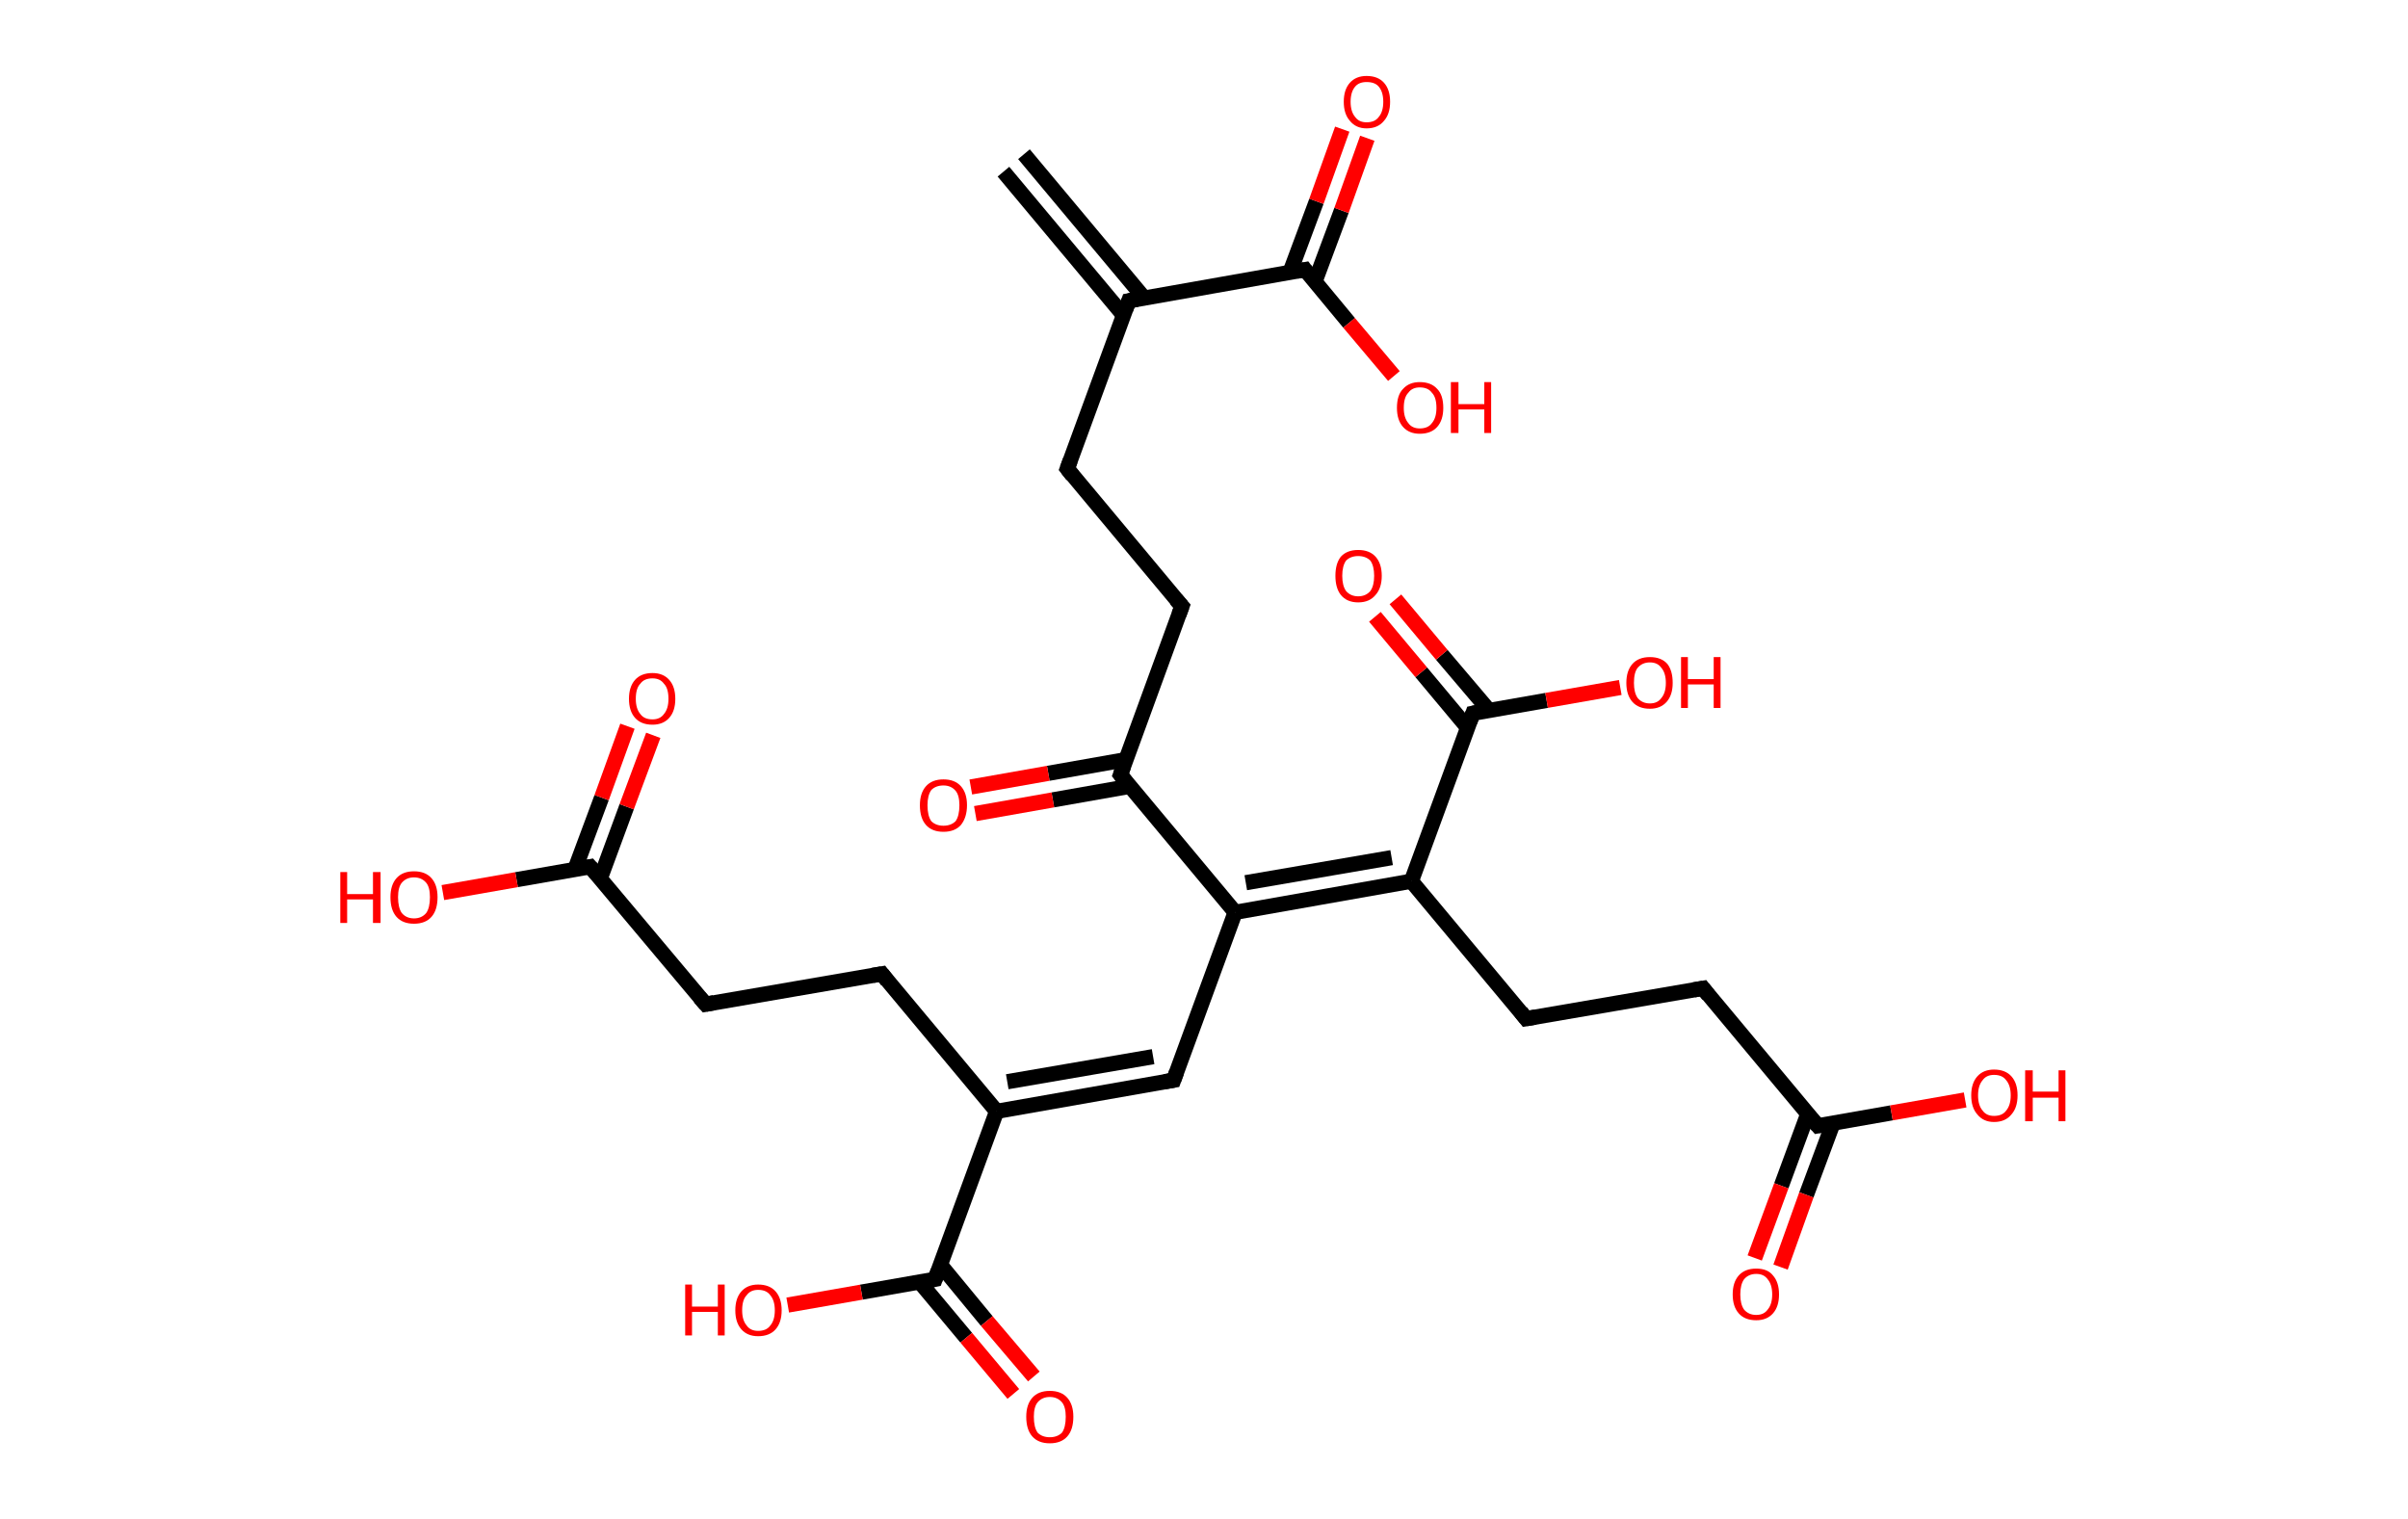 <?xml version='1.0' encoding='ASCII' standalone='yes'?>
<svg xmlns="http://www.w3.org/2000/svg" xmlns:rdkit="http://www.rdkit.org/xml" xmlns:xlink="http://www.w3.org/1999/xlink" version="1.1" baseProfile="full" xml:space="preserve" width="317px" height="200px" viewBox="0 0 317 200">
<!-- END OF HEADER -->
<rect style="opacity:1.0;fill:#FFFFFF;stroke:none" width="317.0" height="200.0" x="0.0" y="0.0"> </rect>
<path class="bond-0 atom-0 atom-1" d="M 134.8,20.3 L 150.6,39.2" style="fill:none;fill-rule:evenodd;stroke:#000000;stroke-width:2.0px;stroke-linecap:butt;stroke-linejoin:miter;stroke-opacity:1"/>
<path class="bond-0 atom-0 atom-1" d="M 132.1,22.6 L 147.9,41.5" style="fill:none;fill-rule:evenodd;stroke:#000000;stroke-width:2.0px;stroke-linecap:butt;stroke-linejoin:miter;stroke-opacity:1"/>
<path class="bond-1 atom-1 atom-2" d="M 148.6,39.6 L 140.5,61.7" style="fill:none;fill-rule:evenodd;stroke:#000000;stroke-width:2.0px;stroke-linecap:butt;stroke-linejoin:miter;stroke-opacity:1"/>
<path class="bond-2 atom-2 atom-3" d="M 140.5,61.7 L 155.6,79.8" style="fill:none;fill-rule:evenodd;stroke:#000000;stroke-width:2.0px;stroke-linecap:butt;stroke-linejoin:miter;stroke-opacity:1"/>
<path class="bond-3 atom-3 atom-4" d="M 155.6,79.8 L 147.5,102.0" style="fill:none;fill-rule:evenodd;stroke:#000000;stroke-width:2.0px;stroke-linecap:butt;stroke-linejoin:miter;stroke-opacity:1"/>
<path class="bond-4 atom-4 atom-5" d="M 148.2,100.0 L 138.0,101.8" style="fill:none;fill-rule:evenodd;stroke:#000000;stroke-width:2.0px;stroke-linecap:butt;stroke-linejoin:miter;stroke-opacity:1"/>
<path class="bond-4 atom-4 atom-5" d="M 138.0,101.8 L 127.8,103.6" style="fill:none;fill-rule:evenodd;stroke:#FF0000;stroke-width:2.0px;stroke-linecap:butt;stroke-linejoin:miter;stroke-opacity:1"/>
<path class="bond-4 atom-4 atom-5" d="M 148.8,103.5 L 138.6,105.3" style="fill:none;fill-rule:evenodd;stroke:#000000;stroke-width:2.0px;stroke-linecap:butt;stroke-linejoin:miter;stroke-opacity:1"/>
<path class="bond-4 atom-4 atom-5" d="M 138.6,105.3 L 128.4,107.1" style="fill:none;fill-rule:evenodd;stroke:#FF0000;stroke-width:2.0px;stroke-linecap:butt;stroke-linejoin:miter;stroke-opacity:1"/>
<path class="bond-5 atom-4 atom-6" d="M 147.5,102.0 L 162.6,120.1" style="fill:none;fill-rule:evenodd;stroke:#000000;stroke-width:2.0px;stroke-linecap:butt;stroke-linejoin:miter;stroke-opacity:1"/>
<path class="bond-6 atom-6 atom-7" d="M 162.6,120.1 L 154.5,142.2" style="fill:none;fill-rule:evenodd;stroke:#000000;stroke-width:2.0px;stroke-linecap:butt;stroke-linejoin:miter;stroke-opacity:1"/>
<path class="bond-7 atom-7 atom-8" d="M 154.5,142.2 L 131.2,146.3" style="fill:none;fill-rule:evenodd;stroke:#000000;stroke-width:2.0px;stroke-linecap:butt;stroke-linejoin:miter;stroke-opacity:1"/>
<path class="bond-7 atom-7 atom-8" d="M 151.8,139.1 L 132.6,142.4" style="fill:none;fill-rule:evenodd;stroke:#000000;stroke-width:2.0px;stroke-linecap:butt;stroke-linejoin:miter;stroke-opacity:1"/>
<path class="bond-8 atom-8 atom-9" d="M 131.2,146.3 L 116.1,128.2" style="fill:none;fill-rule:evenodd;stroke:#000000;stroke-width:2.0px;stroke-linecap:butt;stroke-linejoin:miter;stroke-opacity:1"/>
<path class="bond-9 atom-9 atom-10" d="M 116.1,128.2 L 92.9,132.2" style="fill:none;fill-rule:evenodd;stroke:#000000;stroke-width:2.0px;stroke-linecap:butt;stroke-linejoin:miter;stroke-opacity:1"/>
<path class="bond-10 atom-10 atom-11" d="M 92.9,132.2 L 77.7,114.1" style="fill:none;fill-rule:evenodd;stroke:#000000;stroke-width:2.0px;stroke-linecap:butt;stroke-linejoin:miter;stroke-opacity:1"/>
<path class="bond-11 atom-11 atom-12" d="M 79.0,115.7 L 82.5,106.2" style="fill:none;fill-rule:evenodd;stroke:#000000;stroke-width:2.0px;stroke-linecap:butt;stroke-linejoin:miter;stroke-opacity:1"/>
<path class="bond-11 atom-11 atom-12" d="M 82.5,106.2 L 86.0,96.8" style="fill:none;fill-rule:evenodd;stroke:#FF0000;stroke-width:2.0px;stroke-linecap:butt;stroke-linejoin:miter;stroke-opacity:1"/>
<path class="bond-11 atom-11 atom-12" d="M 75.7,114.4 L 79.2,105.0" style="fill:none;fill-rule:evenodd;stroke:#000000;stroke-width:2.0px;stroke-linecap:butt;stroke-linejoin:miter;stroke-opacity:1"/>
<path class="bond-11 atom-11 atom-12" d="M 79.2,105.0 L 82.6,95.6" style="fill:none;fill-rule:evenodd;stroke:#FF0000;stroke-width:2.0px;stroke-linecap:butt;stroke-linejoin:miter;stroke-opacity:1"/>
<path class="bond-12 atom-11 atom-13" d="M 77.7,114.1 L 68.0,115.8" style="fill:none;fill-rule:evenodd;stroke:#000000;stroke-width:2.0px;stroke-linecap:butt;stroke-linejoin:miter;stroke-opacity:1"/>
<path class="bond-12 atom-11 atom-13" d="M 68.0,115.8 L 58.3,117.5" style="fill:none;fill-rule:evenodd;stroke:#FF0000;stroke-width:2.0px;stroke-linecap:butt;stroke-linejoin:miter;stroke-opacity:1"/>
<path class="bond-13 atom-8 atom-14" d="M 131.2,146.3 L 123.1,168.4" style="fill:none;fill-rule:evenodd;stroke:#000000;stroke-width:2.0px;stroke-linecap:butt;stroke-linejoin:miter;stroke-opacity:1"/>
<path class="bond-14 atom-14 atom-15" d="M 121.1,168.8 L 127.2,176.1" style="fill:none;fill-rule:evenodd;stroke:#000000;stroke-width:2.0px;stroke-linecap:butt;stroke-linejoin:miter;stroke-opacity:1"/>
<path class="bond-14 atom-14 atom-15" d="M 127.2,176.1 L 133.4,183.5" style="fill:none;fill-rule:evenodd;stroke:#FF0000;stroke-width:2.0px;stroke-linecap:butt;stroke-linejoin:miter;stroke-opacity:1"/>
<path class="bond-14 atom-14 atom-15" d="M 123.8,166.5 L 129.9,173.9" style="fill:none;fill-rule:evenodd;stroke:#000000;stroke-width:2.0px;stroke-linecap:butt;stroke-linejoin:miter;stroke-opacity:1"/>
<path class="bond-14 atom-14 atom-15" d="M 129.9,173.9 L 136.1,181.2" style="fill:none;fill-rule:evenodd;stroke:#FF0000;stroke-width:2.0px;stroke-linecap:butt;stroke-linejoin:miter;stroke-opacity:1"/>
<path class="bond-15 atom-14 atom-16" d="M 123.1,168.4 L 113.4,170.1" style="fill:none;fill-rule:evenodd;stroke:#000000;stroke-width:2.0px;stroke-linecap:butt;stroke-linejoin:miter;stroke-opacity:1"/>
<path class="bond-15 atom-14 atom-16" d="M 113.4,170.1 L 103.7,171.8" style="fill:none;fill-rule:evenodd;stroke:#FF0000;stroke-width:2.0px;stroke-linecap:butt;stroke-linejoin:miter;stroke-opacity:1"/>
<path class="bond-16 atom-6 atom-17" d="M 162.6,120.1 L 185.8,116.0" style="fill:none;fill-rule:evenodd;stroke:#000000;stroke-width:2.0px;stroke-linecap:butt;stroke-linejoin:miter;stroke-opacity:1"/>
<path class="bond-16 atom-6 atom-17" d="M 164.0,116.2 L 183.2,112.9" style="fill:none;fill-rule:evenodd;stroke:#000000;stroke-width:2.0px;stroke-linecap:butt;stroke-linejoin:miter;stroke-opacity:1"/>
<path class="bond-17 atom-17 atom-18" d="M 185.8,116.0 L 200.9,134.1" style="fill:none;fill-rule:evenodd;stroke:#000000;stroke-width:2.0px;stroke-linecap:butt;stroke-linejoin:miter;stroke-opacity:1"/>
<path class="bond-18 atom-18 atom-19" d="M 200.9,134.1 L 224.2,130.1" style="fill:none;fill-rule:evenodd;stroke:#000000;stroke-width:2.0px;stroke-linecap:butt;stroke-linejoin:miter;stroke-opacity:1"/>
<path class="bond-19 atom-19 atom-20" d="M 224.2,130.1 L 239.3,148.2" style="fill:none;fill-rule:evenodd;stroke:#000000;stroke-width:2.0px;stroke-linecap:butt;stroke-linejoin:miter;stroke-opacity:1"/>
<path class="bond-20 atom-20 atom-21" d="M 238.0,146.6 L 234.5,156.1" style="fill:none;fill-rule:evenodd;stroke:#000000;stroke-width:2.0px;stroke-linecap:butt;stroke-linejoin:miter;stroke-opacity:1"/>
<path class="bond-20 atom-20 atom-21" d="M 234.5,156.1 L 231.0,165.6" style="fill:none;fill-rule:evenodd;stroke:#FF0000;stroke-width:2.0px;stroke-linecap:butt;stroke-linejoin:miter;stroke-opacity:1"/>
<path class="bond-20 atom-20 atom-21" d="M 241.3,147.9 L 237.8,157.3" style="fill:none;fill-rule:evenodd;stroke:#000000;stroke-width:2.0px;stroke-linecap:butt;stroke-linejoin:miter;stroke-opacity:1"/>
<path class="bond-20 atom-20 atom-21" d="M 237.8,157.3 L 234.4,166.8" style="fill:none;fill-rule:evenodd;stroke:#FF0000;stroke-width:2.0px;stroke-linecap:butt;stroke-linejoin:miter;stroke-opacity:1"/>
<path class="bond-21 atom-20 atom-22" d="M 239.3,148.2 L 249.0,146.5" style="fill:none;fill-rule:evenodd;stroke:#000000;stroke-width:2.0px;stroke-linecap:butt;stroke-linejoin:miter;stroke-opacity:1"/>
<path class="bond-21 atom-20 atom-22" d="M 249.0,146.5 L 258.7,144.8" style="fill:none;fill-rule:evenodd;stroke:#FF0000;stroke-width:2.0px;stroke-linecap:butt;stroke-linejoin:miter;stroke-opacity:1"/>
<path class="bond-22 atom-17 atom-23" d="M 185.8,116.0 L 193.9,93.9" style="fill:none;fill-rule:evenodd;stroke:#000000;stroke-width:2.0px;stroke-linecap:butt;stroke-linejoin:miter;stroke-opacity:1"/>
<path class="bond-23 atom-23 atom-24" d="M 196.0,93.5 L 189.8,86.2" style="fill:none;fill-rule:evenodd;stroke:#000000;stroke-width:2.0px;stroke-linecap:butt;stroke-linejoin:miter;stroke-opacity:1"/>
<path class="bond-23 atom-23 atom-24" d="M 189.8,86.2 L 183.7,78.9" style="fill:none;fill-rule:evenodd;stroke:#FF0000;stroke-width:2.0px;stroke-linecap:butt;stroke-linejoin:miter;stroke-opacity:1"/>
<path class="bond-23 atom-23 atom-24" d="M 193.2,95.8 L 187.1,88.5" style="fill:none;fill-rule:evenodd;stroke:#000000;stroke-width:2.0px;stroke-linecap:butt;stroke-linejoin:miter;stroke-opacity:1"/>
<path class="bond-23 atom-23 atom-24" d="M 187.1,88.5 L 181.0,81.2" style="fill:none;fill-rule:evenodd;stroke:#FF0000;stroke-width:2.0px;stroke-linecap:butt;stroke-linejoin:miter;stroke-opacity:1"/>
<path class="bond-24 atom-23 atom-25" d="M 193.9,93.9 L 203.6,92.2" style="fill:none;fill-rule:evenodd;stroke:#000000;stroke-width:2.0px;stroke-linecap:butt;stroke-linejoin:miter;stroke-opacity:1"/>
<path class="bond-24 atom-23 atom-25" d="M 203.6,92.2 L 213.3,90.5" style="fill:none;fill-rule:evenodd;stroke:#FF0000;stroke-width:2.0px;stroke-linecap:butt;stroke-linejoin:miter;stroke-opacity:1"/>
<path class="bond-25 atom-1 atom-26" d="M 148.6,39.6 L 171.8,35.5" style="fill:none;fill-rule:evenodd;stroke:#000000;stroke-width:2.0px;stroke-linecap:butt;stroke-linejoin:miter;stroke-opacity:1"/>
<path class="bond-26 atom-26 atom-27" d="M 173.1,37.1 L 176.6,27.7" style="fill:none;fill-rule:evenodd;stroke:#000000;stroke-width:2.0px;stroke-linecap:butt;stroke-linejoin:miter;stroke-opacity:1"/>
<path class="bond-26 atom-26 atom-27" d="M 176.6,27.7 L 180.0,18.2" style="fill:none;fill-rule:evenodd;stroke:#FF0000;stroke-width:2.0px;stroke-linecap:butt;stroke-linejoin:miter;stroke-opacity:1"/>
<path class="bond-26 atom-26 atom-27" d="M 169.8,35.9 L 173.3,26.5" style="fill:none;fill-rule:evenodd;stroke:#000000;stroke-width:2.0px;stroke-linecap:butt;stroke-linejoin:miter;stroke-opacity:1"/>
<path class="bond-26 atom-26 atom-27" d="M 173.3,26.5 L 176.7,17.0" style="fill:none;fill-rule:evenodd;stroke:#FF0000;stroke-width:2.0px;stroke-linecap:butt;stroke-linejoin:miter;stroke-opacity:1"/>
<path class="bond-27 atom-26 atom-28" d="M 171.8,35.5 L 177.6,42.5" style="fill:none;fill-rule:evenodd;stroke:#000000;stroke-width:2.0px;stroke-linecap:butt;stroke-linejoin:miter;stroke-opacity:1"/>
<path class="bond-27 atom-26 atom-28" d="M 177.6,42.5 L 183.5,49.5" style="fill:none;fill-rule:evenodd;stroke:#FF0000;stroke-width:2.0px;stroke-linecap:butt;stroke-linejoin:miter;stroke-opacity:1"/>
<path d="M 148.2,40.7 L 148.6,39.6 L 149.7,39.4" style="fill:none;stroke:#000000;stroke-width:2.0px;stroke-linecap:butt;stroke-linejoin:miter;stroke-opacity:1;"/>
<path d="M 140.9,60.6 L 140.5,61.7 L 141.2,62.6" style="fill:none;stroke:#000000;stroke-width:2.0px;stroke-linecap:butt;stroke-linejoin:miter;stroke-opacity:1;"/>
<path d="M 154.8,78.9 L 155.6,79.8 L 155.2,80.9" style="fill:none;stroke:#000000;stroke-width:2.0px;stroke-linecap:butt;stroke-linejoin:miter;stroke-opacity:1;"/>
<path d="M 147.9,100.9 L 147.5,102.0 L 148.2,102.9" style="fill:none;stroke:#000000;stroke-width:2.0px;stroke-linecap:butt;stroke-linejoin:miter;stroke-opacity:1;"/>
<path d="M 154.9,141.1 L 154.5,142.2 L 153.3,142.4" style="fill:none;stroke:#000000;stroke-width:2.0px;stroke-linecap:butt;stroke-linejoin:miter;stroke-opacity:1;"/>
<path d="M 116.8,129.1 L 116.1,128.2 L 114.9,128.4" style="fill:none;stroke:#000000;stroke-width:2.0px;stroke-linecap:butt;stroke-linejoin:miter;stroke-opacity:1;"/>
<path d="M 94.0,132.0 L 92.9,132.2 L 92.1,131.3" style="fill:none;stroke:#000000;stroke-width:2.0px;stroke-linecap:butt;stroke-linejoin:miter;stroke-opacity:1;"/>
<path d="M 78.5,115.0 L 77.7,114.1 L 77.2,114.2" style="fill:none;stroke:#000000;stroke-width:2.0px;stroke-linecap:butt;stroke-linejoin:miter;stroke-opacity:1;"/>
<path d="M 123.5,167.3 L 123.1,168.4 L 122.6,168.5" style="fill:none;stroke:#000000;stroke-width:2.0px;stroke-linecap:butt;stroke-linejoin:miter;stroke-opacity:1;"/>
<path d="M 200.2,133.2 L 200.9,134.1 L 202.1,133.9" style="fill:none;stroke:#000000;stroke-width:2.0px;stroke-linecap:butt;stroke-linejoin:miter;stroke-opacity:1;"/>
<path d="M 223.0,130.3 L 224.2,130.1 L 224.9,131.0" style="fill:none;stroke:#000000;stroke-width:2.0px;stroke-linecap:butt;stroke-linejoin:miter;stroke-opacity:1;"/>
<path d="M 238.5,147.3 L 239.3,148.2 L 239.8,148.1" style="fill:none;stroke:#000000;stroke-width:2.0px;stroke-linecap:butt;stroke-linejoin:miter;stroke-opacity:1;"/>
<path d="M 193.5,95.0 L 193.9,93.9 L 194.4,93.8" style="fill:none;stroke:#000000;stroke-width:2.0px;stroke-linecap:butt;stroke-linejoin:miter;stroke-opacity:1;"/>
<path d="M 170.7,35.7 L 171.8,35.5 L 172.1,35.9" style="fill:none;stroke:#000000;stroke-width:2.0px;stroke-linecap:butt;stroke-linejoin:miter;stroke-opacity:1;"/>
<path class="atom-5" d="M 121.1 106.0 Q 121.1 104.4, 121.9 103.5 Q 122.7 102.6, 124.2 102.6 Q 125.7 102.6, 126.5 103.5 Q 127.3 104.4, 127.3 106.0 Q 127.3 107.6, 126.5 108.6 Q 125.7 109.5, 124.2 109.5 Q 122.7 109.5, 121.9 108.6 Q 121.1 107.7, 121.1 106.0 M 124.2 108.7 Q 125.2 108.7, 125.8 108.1 Q 126.3 107.4, 126.3 106.0 Q 126.3 104.7, 125.8 104.1 Q 125.2 103.4, 124.2 103.4 Q 123.2 103.4, 122.6 104.0 Q 122.1 104.7, 122.1 106.0 Q 122.1 107.4, 122.6 108.1 Q 123.2 108.7, 124.2 108.7 " fill="#FF0000"/>
<path class="atom-12" d="M 82.8 92.0 Q 82.8 90.4, 83.6 89.5 Q 84.4 88.6, 85.9 88.6 Q 87.3 88.6, 88.1 89.5 Q 88.9 90.4, 88.9 92.0 Q 88.9 93.6, 88.1 94.5 Q 87.3 95.4, 85.9 95.4 Q 84.4 95.4, 83.6 94.5 Q 82.8 93.6, 82.8 92.0 M 85.9 94.7 Q 86.9 94.7, 87.4 94.0 Q 88.0 93.3, 88.0 92.0 Q 88.0 90.6, 87.4 90.0 Q 86.9 89.3, 85.9 89.3 Q 84.8 89.3, 84.3 90.0 Q 83.7 90.6, 83.7 92.0 Q 83.7 93.3, 84.3 94.0 Q 84.8 94.7, 85.9 94.7 " fill="#FF0000"/>
<path class="atom-13" d="M 44.8 114.8 L 45.7 114.8 L 45.7 117.7 L 49.1 117.7 L 49.1 114.8 L 50.1 114.8 L 50.1 121.5 L 49.1 121.5 L 49.1 118.4 L 45.7 118.4 L 45.7 121.5 L 44.8 121.5 L 44.8 114.8 " fill="#FF0000"/>
<path class="atom-13" d="M 51.4 118.1 Q 51.4 116.5, 52.2 115.6 Q 53.0 114.7, 54.5 114.7 Q 56.0 114.7, 56.8 115.6 Q 57.6 116.5, 57.6 118.1 Q 57.6 119.8, 56.8 120.7 Q 56.0 121.6, 54.5 121.6 Q 53.0 121.6, 52.2 120.7 Q 51.4 119.8, 51.4 118.1 M 54.5 120.9 Q 55.5 120.9, 56.1 120.2 Q 56.6 119.5, 56.6 118.1 Q 56.6 116.8, 56.1 116.2 Q 55.5 115.5, 54.5 115.5 Q 53.5 115.5, 52.9 116.2 Q 52.4 116.8, 52.4 118.1 Q 52.4 119.5, 52.9 120.2 Q 53.5 120.9, 54.5 120.9 " fill="#FF0000"/>
<path class="atom-15" d="M 135.1 186.5 Q 135.1 184.9, 135.9 184.0 Q 136.7 183.1, 138.2 183.1 Q 139.7 183.1, 140.5 184.0 Q 141.3 184.9, 141.3 186.5 Q 141.3 188.2, 140.5 189.1 Q 139.7 190.0, 138.2 190.0 Q 136.7 190.0, 135.9 189.1 Q 135.1 188.2, 135.1 186.5 M 138.2 189.2 Q 139.2 189.2, 139.8 188.6 Q 140.3 187.9, 140.3 186.5 Q 140.3 185.2, 139.8 184.6 Q 139.2 183.9, 138.2 183.9 Q 137.2 183.9, 136.6 184.6 Q 136.1 185.2, 136.1 186.5 Q 136.1 187.9, 136.6 188.6 Q 137.2 189.2, 138.2 189.2 " fill="#FF0000"/>
<path class="atom-16" d="M 90.2 169.1 L 91.1 169.1 L 91.1 172.0 L 94.5 172.0 L 94.5 169.1 L 95.4 169.1 L 95.4 175.8 L 94.5 175.8 L 94.5 172.7 L 91.1 172.7 L 91.1 175.8 L 90.2 175.8 L 90.2 169.1 " fill="#FF0000"/>
<path class="atom-16" d="M 96.8 172.5 Q 96.8 170.9, 97.6 170.0 Q 98.4 169.1, 99.8 169.1 Q 101.3 169.1, 102.1 170.0 Q 102.9 170.9, 102.9 172.5 Q 102.9 174.1, 102.1 175.0 Q 101.3 175.9, 99.8 175.9 Q 98.4 175.9, 97.6 175.0 Q 96.8 174.1, 96.8 172.5 M 99.8 175.2 Q 100.9 175.2, 101.4 174.5 Q 102.0 173.8, 102.0 172.5 Q 102.0 171.2, 101.4 170.5 Q 100.9 169.8, 99.8 169.8 Q 98.8 169.8, 98.3 170.5 Q 97.7 171.1, 97.7 172.5 Q 97.7 173.8, 98.3 174.5 Q 98.8 175.2, 99.8 175.2 " fill="#FF0000"/>
<path class="atom-21" d="M 228.1 170.4 Q 228.1 168.8, 228.9 167.9 Q 229.7 167.0, 231.2 167.0 Q 232.7 167.0, 233.4 167.9 Q 234.2 168.8, 234.2 170.4 Q 234.2 172.0, 233.4 172.9 Q 232.6 173.8, 231.2 173.8 Q 229.7 173.8, 228.9 172.9 Q 228.1 172.0, 228.1 170.4 M 231.2 173.1 Q 232.2 173.1, 232.7 172.4 Q 233.3 171.7, 233.3 170.4 Q 233.3 169.1, 232.7 168.4 Q 232.2 167.7, 231.2 167.7 Q 230.2 167.7, 229.6 168.4 Q 229.1 169.1, 229.1 170.4 Q 229.1 171.7, 229.6 172.4 Q 230.2 173.1, 231.2 173.1 " fill="#FF0000"/>
<path class="atom-22" d="M 259.5 144.2 Q 259.5 142.6, 260.3 141.7 Q 261.1 140.8, 262.5 140.8 Q 264.0 140.8, 264.8 141.7 Q 265.6 142.6, 265.6 144.2 Q 265.6 145.8, 264.8 146.7 Q 264.0 147.7, 262.5 147.7 Q 261.1 147.7, 260.3 146.7 Q 259.5 145.8, 259.5 144.2 M 262.5 146.9 Q 263.6 146.9, 264.1 146.2 Q 264.7 145.5, 264.7 144.2 Q 264.7 142.9, 264.1 142.2 Q 263.6 141.5, 262.5 141.5 Q 261.5 141.5, 261.0 142.2 Q 260.4 142.9, 260.4 144.2 Q 260.4 145.5, 261.0 146.2 Q 261.5 146.9, 262.5 146.9 " fill="#FF0000"/>
<path class="atom-22" d="M 266.6 140.9 L 267.6 140.9 L 267.6 143.7 L 271.0 143.7 L 271.0 140.9 L 271.9 140.9 L 271.9 147.6 L 271.0 147.6 L 271.0 144.5 L 267.6 144.5 L 267.6 147.6 L 266.6 147.6 L 266.6 140.9 " fill="#FF0000"/>
<path class="atom-24" d="M 175.8 75.8 Q 175.8 74.2, 176.5 73.3 Q 177.3 72.4, 178.8 72.4 Q 180.3 72.4, 181.1 73.3 Q 181.9 74.2, 181.9 75.8 Q 181.9 77.4, 181.1 78.3 Q 180.3 79.3, 178.8 79.3 Q 177.3 79.3, 176.5 78.3 Q 175.8 77.4, 175.8 75.8 M 178.8 78.5 Q 179.8 78.5, 180.4 77.8 Q 180.9 77.1, 180.9 75.8 Q 180.9 74.5, 180.4 73.8 Q 179.8 73.2, 178.8 73.2 Q 177.8 73.2, 177.2 73.8 Q 176.7 74.5, 176.7 75.8 Q 176.7 77.1, 177.2 77.8 Q 177.8 78.5, 178.8 78.5 " fill="#FF0000"/>
<path class="atom-25" d="M 214.1 89.9 Q 214.1 88.3, 214.9 87.4 Q 215.7 86.5, 217.2 86.5 Q 218.7 86.5, 219.5 87.4 Q 220.2 88.3, 220.2 89.9 Q 220.2 91.5, 219.4 92.4 Q 218.6 93.3, 217.2 93.3 Q 215.7 93.3, 214.9 92.4 Q 214.1 91.5, 214.1 89.9 M 217.2 92.6 Q 218.2 92.6, 218.7 91.9 Q 219.3 91.2, 219.3 89.9 Q 219.3 88.6, 218.7 87.9 Q 218.2 87.2, 217.2 87.2 Q 216.2 87.2, 215.6 87.9 Q 215.1 88.5, 215.1 89.9 Q 215.1 91.2, 215.6 91.9 Q 216.2 92.6, 217.2 92.6 " fill="#FF0000"/>
<path class="atom-25" d="M 221.3 86.5 L 222.2 86.5 L 222.2 89.4 L 225.6 89.4 L 225.6 86.5 L 226.5 86.5 L 226.5 93.2 L 225.6 93.2 L 225.6 90.1 L 222.2 90.1 L 222.2 93.2 L 221.3 93.2 L 221.3 86.5 " fill="#FF0000"/>
<path class="atom-27" d="M 176.9 13.4 Q 176.9 11.8, 177.7 10.9 Q 178.5 10.0, 179.9 10.0 Q 181.4 10.0, 182.2 10.9 Q 183.0 11.8, 183.0 13.4 Q 183.0 15.0, 182.2 15.9 Q 181.4 16.9, 179.9 16.9 Q 178.5 16.9, 177.7 15.9 Q 176.9 15.0, 176.9 13.4 M 179.9 16.1 Q 181.0 16.1, 181.5 15.4 Q 182.1 14.7, 182.1 13.4 Q 182.1 12.1, 181.5 11.4 Q 181.0 10.8, 179.9 10.8 Q 178.9 10.8, 178.4 11.4 Q 177.8 12.1, 177.8 13.4 Q 177.8 14.7, 178.4 15.4 Q 178.9 16.1, 179.9 16.1 " fill="#FF0000"/>
<path class="atom-28" d="M 183.9 53.7 Q 183.9 52.0, 184.7 51.2 Q 185.5 50.3, 186.9 50.3 Q 188.4 50.3, 189.2 51.2 Q 190.0 52.0, 190.0 53.7 Q 190.0 55.3, 189.2 56.2 Q 188.4 57.1, 186.9 57.1 Q 185.5 57.1, 184.7 56.2 Q 183.9 55.3, 183.9 53.7 M 186.9 56.4 Q 188.0 56.4, 188.5 55.7 Q 189.1 55.0, 189.1 53.7 Q 189.1 52.3, 188.5 51.7 Q 188.0 51.0, 186.9 51.0 Q 185.9 51.0, 185.4 51.7 Q 184.8 52.3, 184.8 53.7 Q 184.8 55.0, 185.4 55.7 Q 185.9 56.4, 186.9 56.4 " fill="#FF0000"/>
<path class="atom-28" d="M 191.0 50.3 L 192.0 50.3 L 192.0 53.2 L 195.4 53.2 L 195.4 50.3 L 196.3 50.3 L 196.3 57.0 L 195.4 57.0 L 195.4 53.9 L 192.0 53.9 L 192.0 57.0 L 191.0 57.0 L 191.0 50.3 " fill="#FF0000"/>
</svg>
